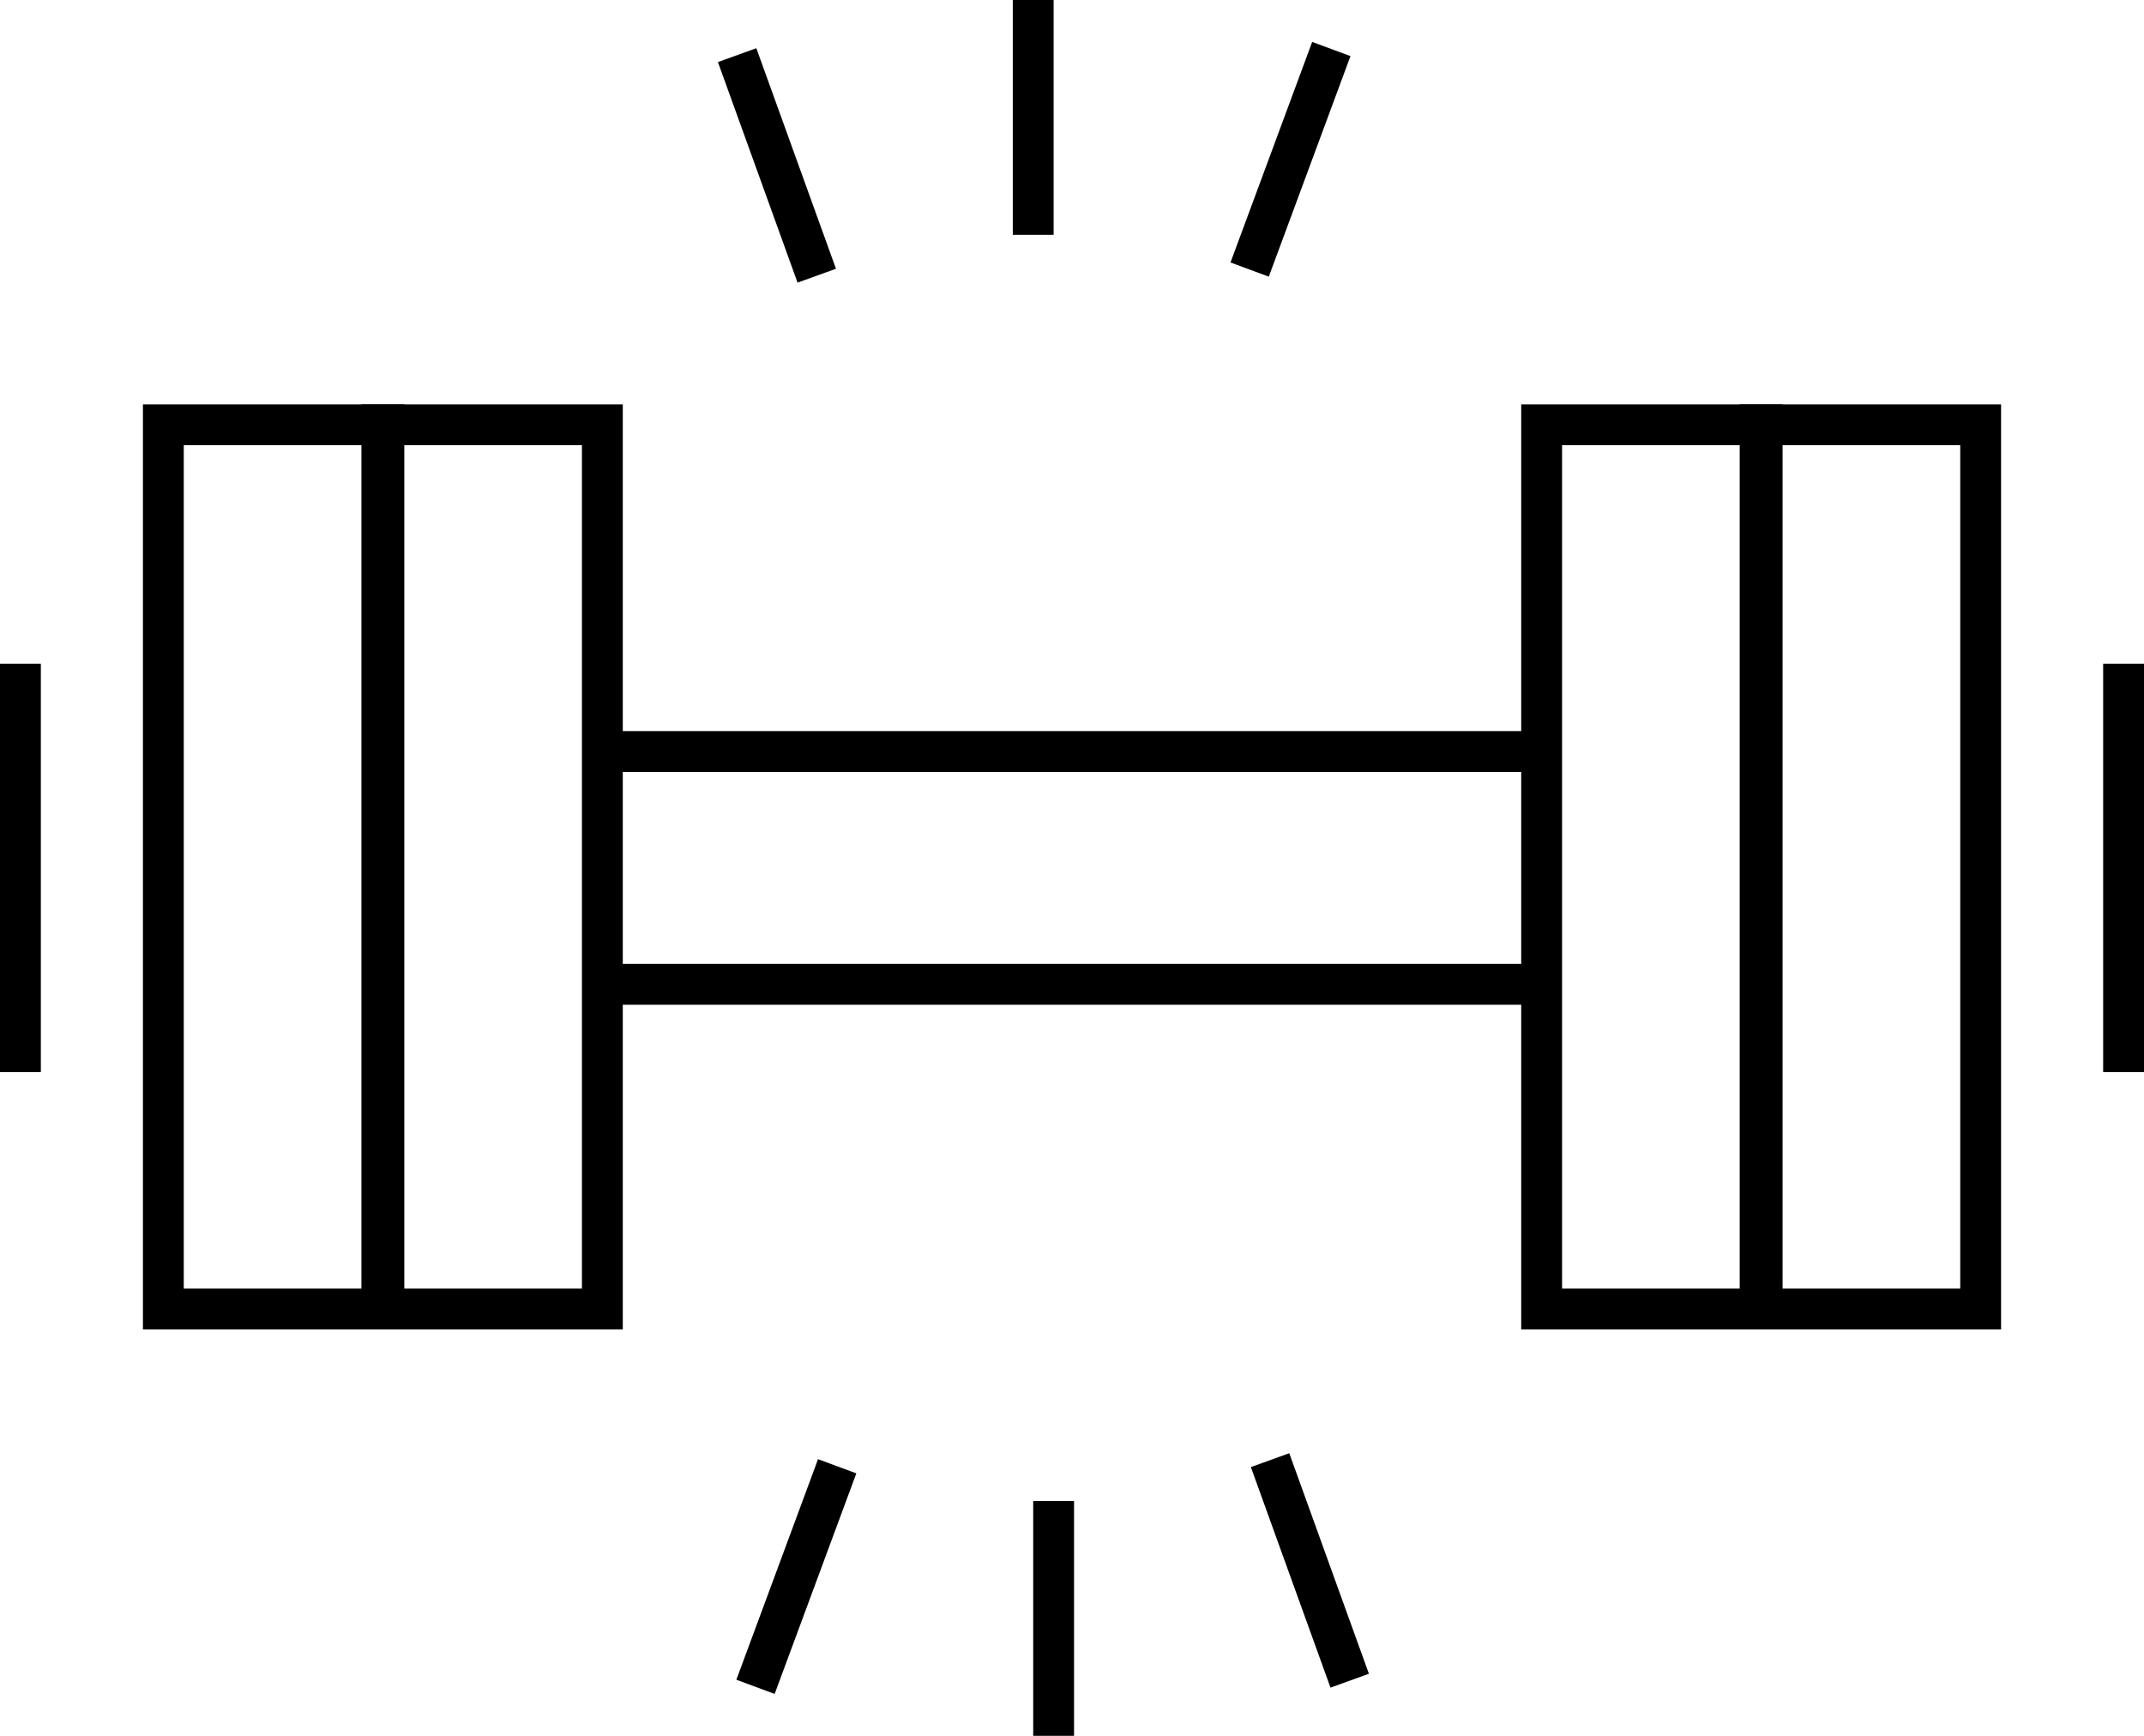 <?xml version="1.0" encoding="utf-8"?>
<!-- Generator: Adobe Illustrator 22.1.0, SVG Export Plug-In . SVG Version: 6.00 Build 0)  -->
<svg version="1.1" id="Icons" xmlns="http://www.w3.org/2000/svg" xmlns:xlink="http://www.w3.org/1999/xlink" x="0px" y="0px"
	 viewBox="0 0 105 85" style="enable-background:new 0 0 105 85;" xml:space="preserve">
<style type="text/css">
	.st0{fill:none;stroke:#000;stroke-width:2;}
</style>
<g>
	<line class="st0" x1="75.4" y1="48.2" x2="29.6" y2="48.2"/>
	<line class="st0" x1="29.6" y1="36.8" x2="75.4" y2="36.8"/>
	<g>
		<rect x="18.7" y="20.8" class="st0" width="10.8" height="43.3"/>
		<line class="st0" x1="1" y1="52.5" x2="1" y2="32.5"/>
		<rect x="8" y="20.8" class="st0" width="10.8" height="43.3"/>
		<rect x="75.5" y="20.8" class="st0" width="10.8" height="43.3"/>
		<line class="st0" x1="104" y1="32.5" x2="104" y2="52.5"/>
		<rect x="86.2" y="20.8" class="st0" width="10.8" height="43.3"/>
	</g>
	<g>
		<line class="st0" x1="50.6" y1="0" x2="50.6" y2="11.5"/>
		<line class="st0" x1="36.1" y1="2.7" x2="40" y2="13.5"/>
		<line class="st0" x1="37" y1="82.6" x2="41" y2="71.8"/>
		<line class="st0" x1="51.6" y1="85" x2="51.6" y2="73.5"/>
		<line class="st0" x1="66.1" y1="82.3" x2="62.2" y2="71.5"/>
		<line class="st0" x1="65.2" y1="2.4" x2="61.2" y2="13.2"/>
	</g>
</g>
</svg>
